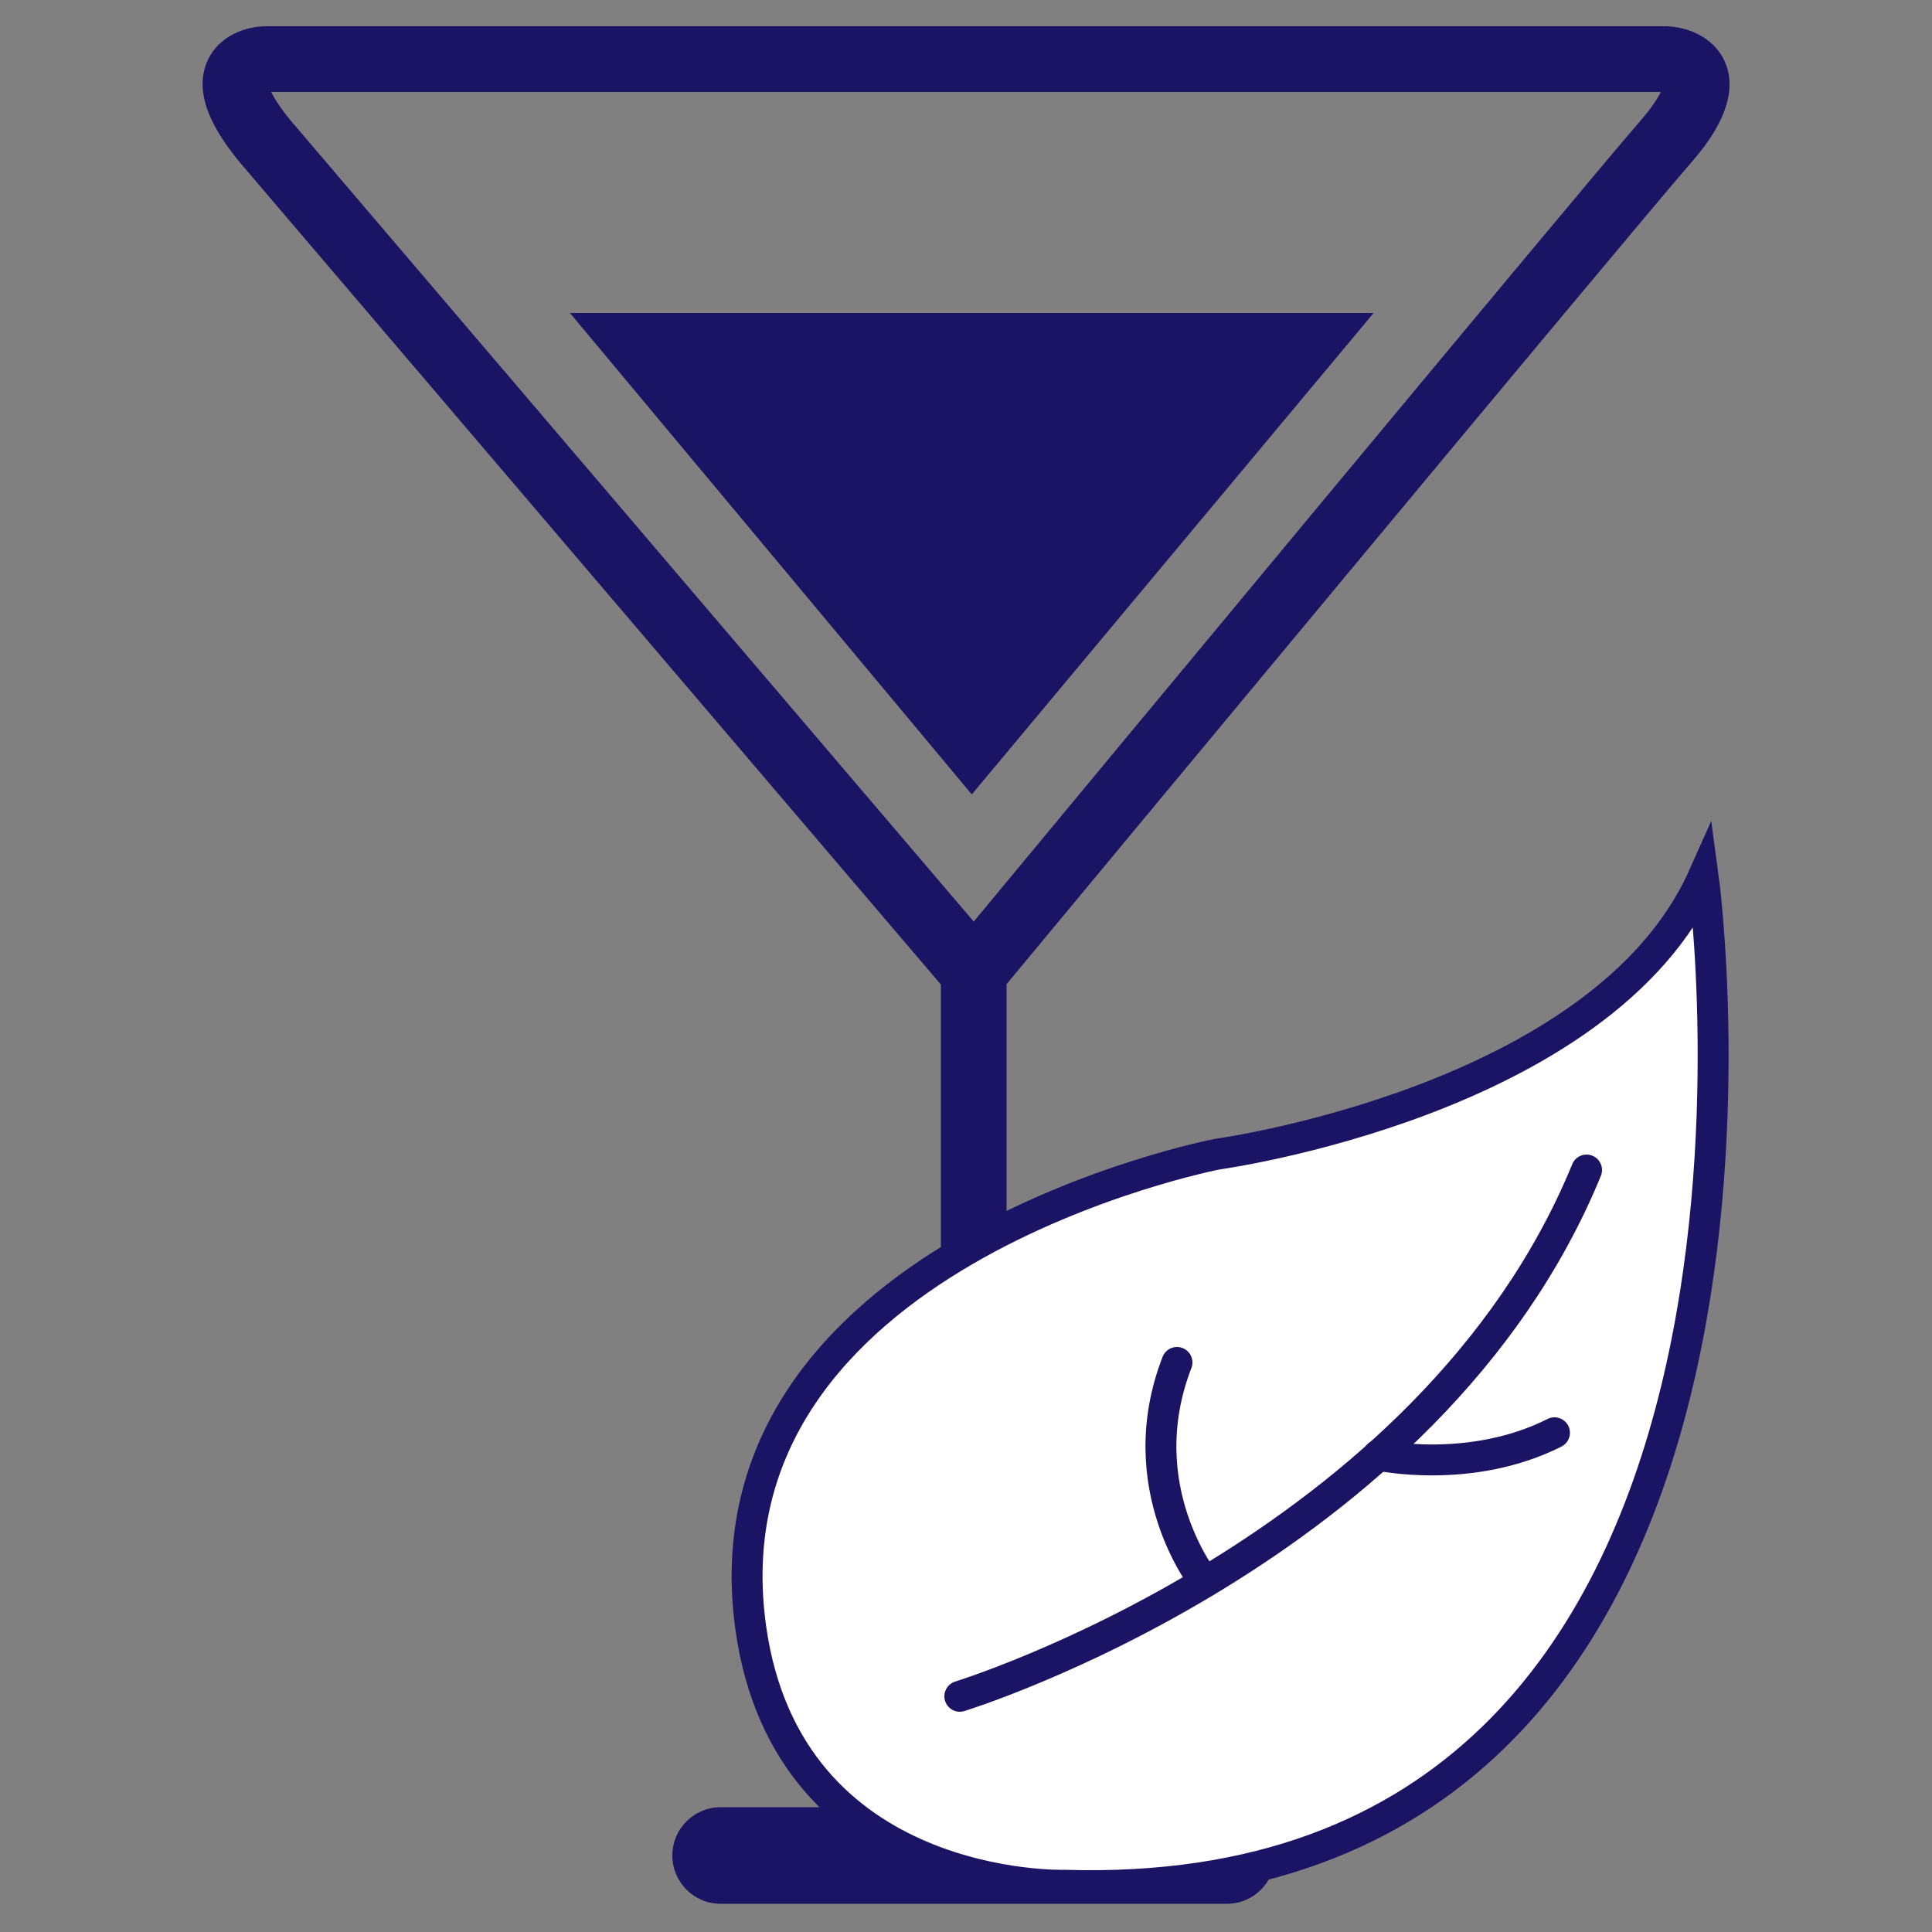 <?xml version="1.0" encoding="utf-8"?>
<!-- Generator: Adobe Illustrator 21.1.0, SVG Export Plug-In . SVG Version: 6.00 Build 0)  -->
<svg version="1.1" id="Layer_1" xmlns="http://www.w3.org/2000/svg" xmlns:xlink="http://www.w3.org/1999/xlink" x="0px" y="0px"
	 viewBox="0 0 500 500" style="enable-background:new 0 0 500 500;" xml:space="preserve">
<rect x="0" y="0" width="500" height="500" fill="#808080" stroke="none"/>
<style type="text/css">
	.st0{fill:#1B1464;}
	.st1{fill:#FFFFFF;stroke:#1B1464;stroke-width:8;stroke-miterlimit:10;}
	.st2{fill:none;stroke:#1B1464;stroke-width:8;stroke-linecap:round;stroke-linejoin:round;stroke-miterlimit:10;}
</style>
<g>
	<g>
		<path class="st0" d="M260.5,476.3h-17V254.8L62.3,42.3c-5.8-7-12.9-17.4-8.5-26.8c3-6.4,10-8.7,15.1-8.7l362.3,0
			c5.2,0.1,12.3,2.6,15.2,9.2c4.7,10.6-5.6,22.5-9,26.4c-16.9,19.5-158.5,190.1-176.9,212.3V476.3z M75.4,31.4l176.6,207.1
			C282.5,201.7,408.3,50,424.5,31.3c3.1-3.6,4.6-6,5.3-7.5H70.2C70.9,25.3,72.4,27.8,75.4,31.4z"/>
	</g>
	<path class="st0" d="M317.5,492.7h-131c-6.9,0-12.5-5.6-12.5-12.5v0c0-6.9,5.6-12.5,12.5-12.5h131c6.9,0,12.5,5.6,12.5,12.5v0
		C330,487.1,324.4,492.7,317.5,492.7z"/>
	<polygon class="st0" points="251.5,81 355.5,81 303.5,143.3 251.5,205.6 199.5,143.3 147.5,81 	"/>
</g>
<g>
	<path class="st1" d="M194.3,421.3c9.6,68.7,81.1,66.6,81.1,66.6c201.8,6.2,165.4-261,165.4-261c-26,58.2-125.8,71.8-125.8,71.8
		S180.8,324.6,194.3,421.3z"/>
	<path class="st2" d="M248.4,439c0,0,121.7-37.4,162.2-136.2"/>
	<path class="st2" d="M311.8,409.4c0,0-19.7-24.5-7.2-56.8"/>
	<path class="st2" d="M356.7,376.6c0,0,23.8,5.2,45.6-5.8"/>
</g>
</svg>
